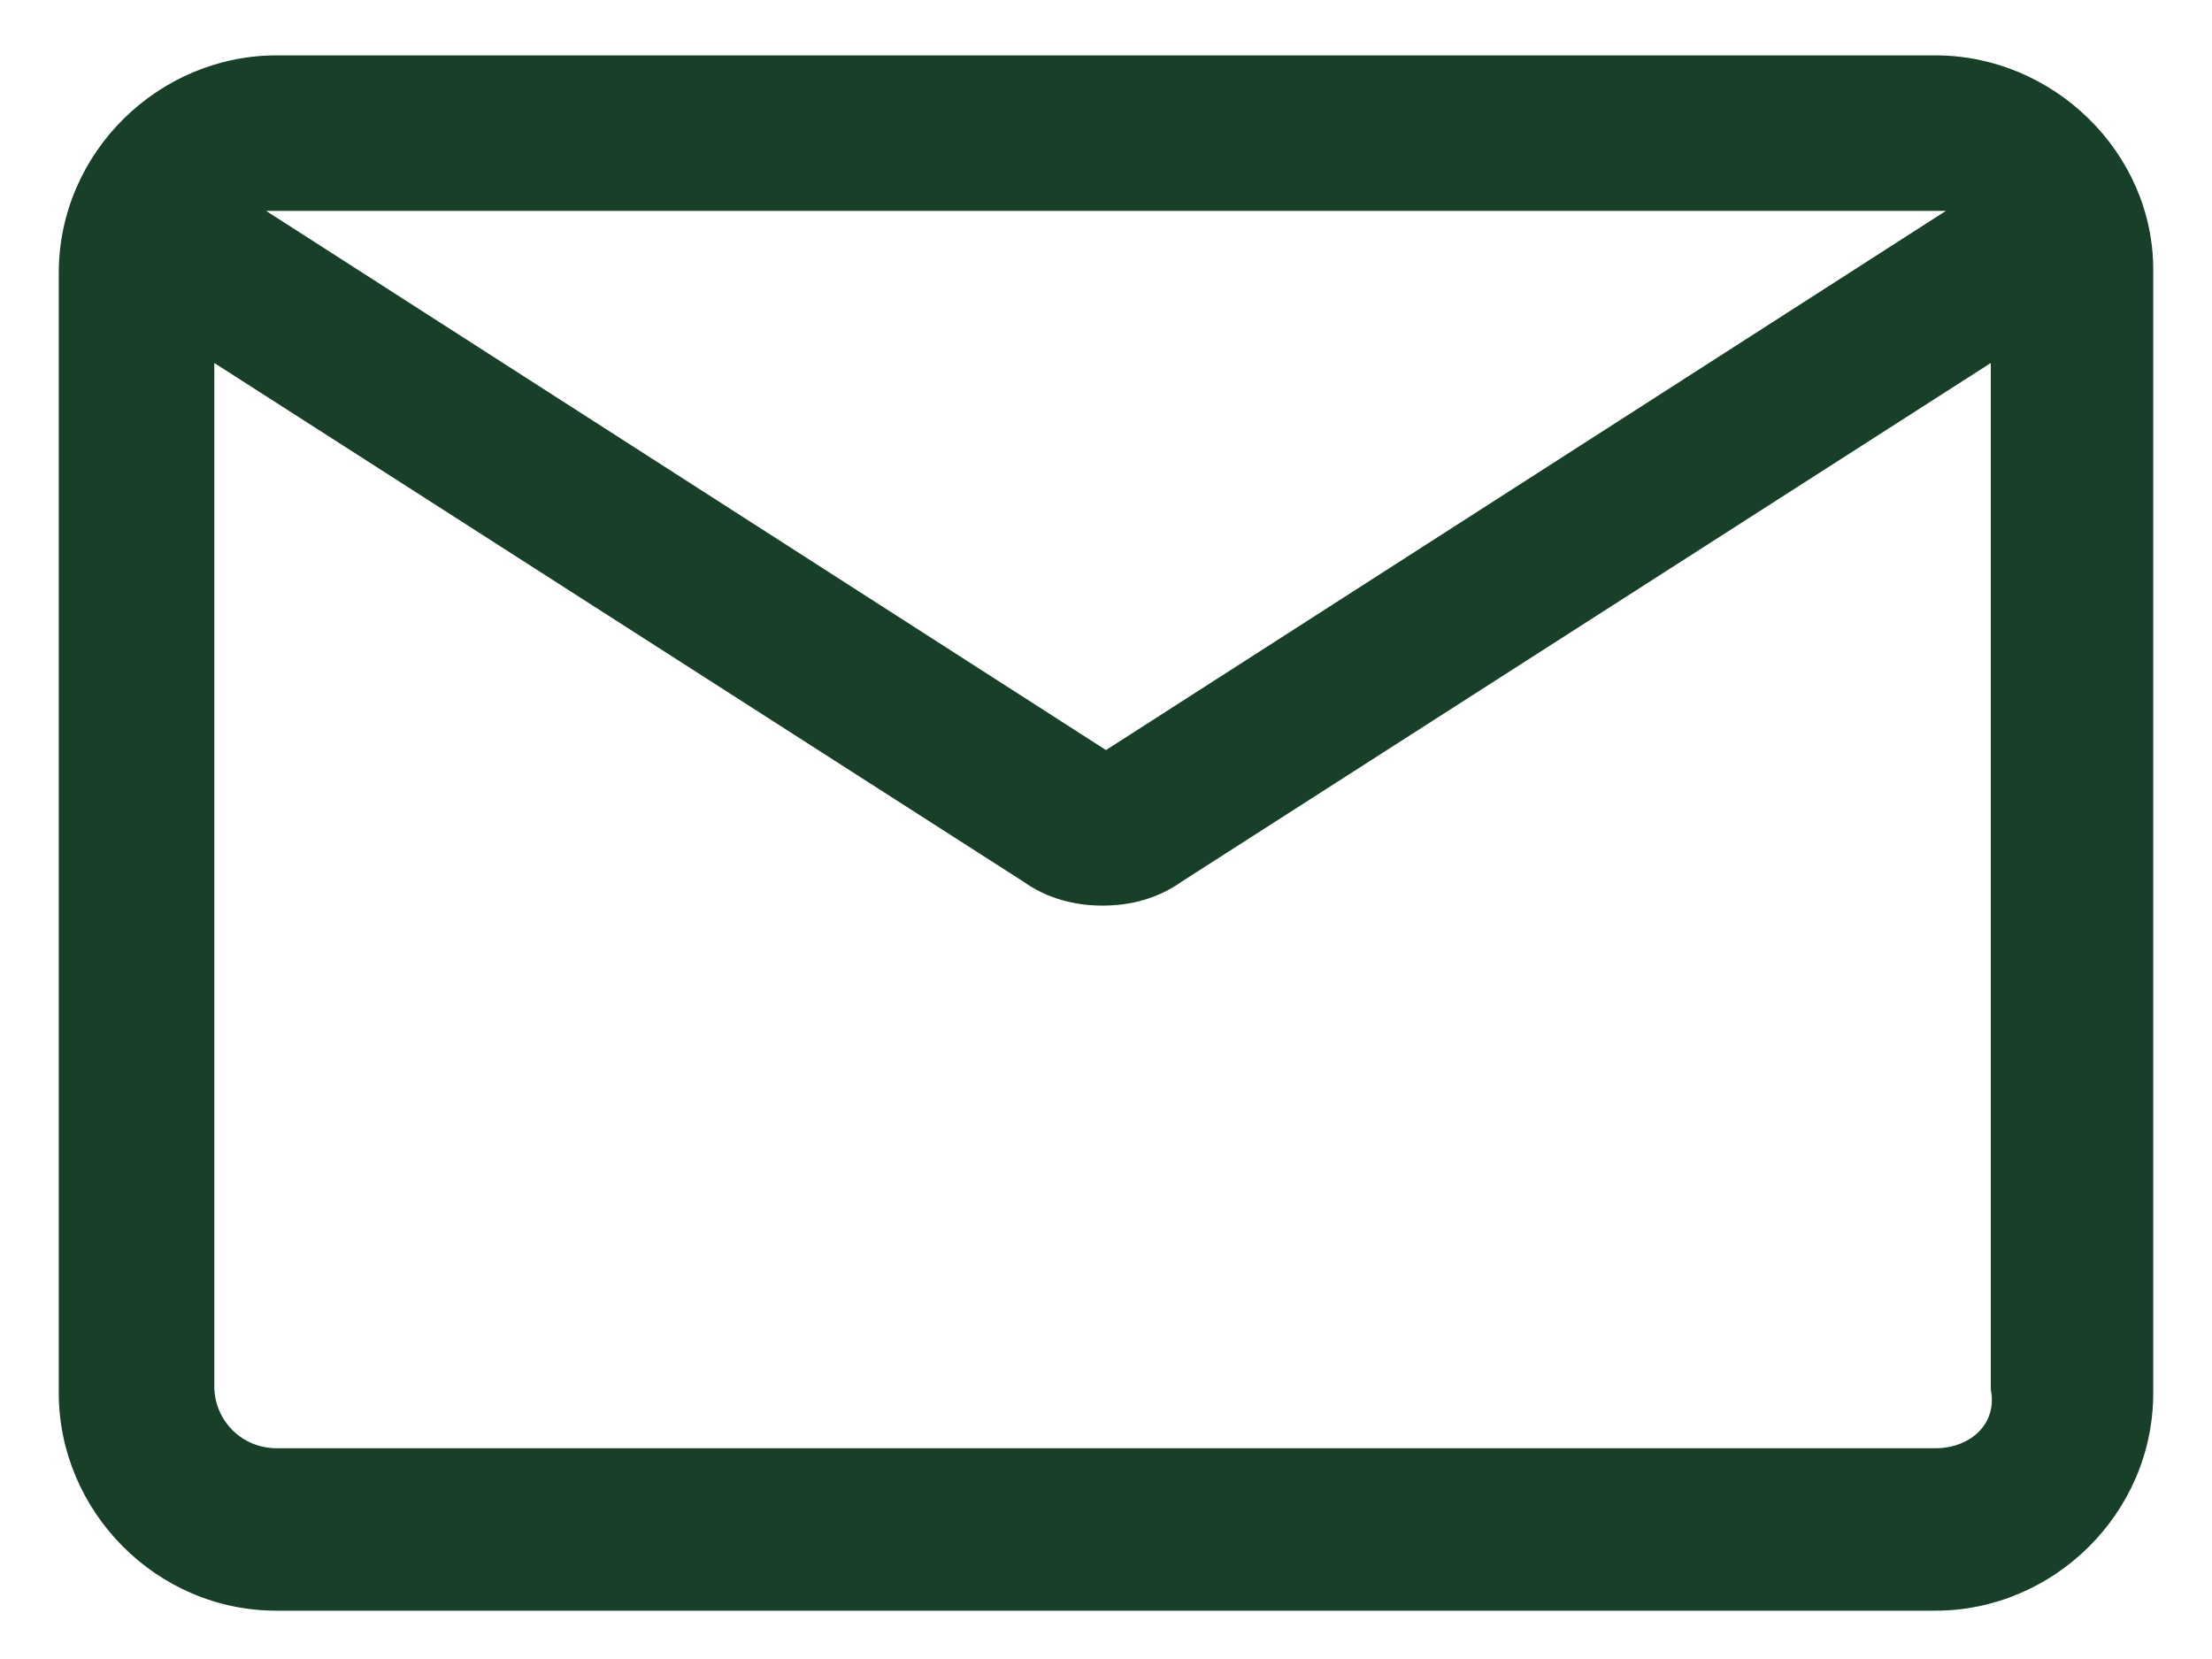 <svg width="32" height="24" viewBox="0 0 32 24" fill="none" xmlns="http://www.w3.org/2000/svg">
<path d="M28 0.801H4C2.3 0.801 0.85 2.201 0.85 3.951V20.151C0.85 21.851 2.25 23.301 4 23.301H28C29.7 23.301 31.15 21.901 31.15 20.151V3.901C31.15 2.201 29.7 0.801 28 0.801ZM28 3.051C28.05 3.051 28.1 3.051 28.15 3.051L16 10.851L3.85 3.051C3.9 3.051 3.95 3.051 4 3.051H28ZM28 20.951H4C3.5 20.951 3.1 20.551 3.1 20.051V5.251L14.8 12.751C15.15 13.001 15.55 13.101 15.95 13.101C16.35 13.101 16.75 13.001 17.1 12.751L28.8 5.251V20.101C28.9 20.601 28.5 20.951 28 20.951Z" fill="#183F27"/>
</svg>
